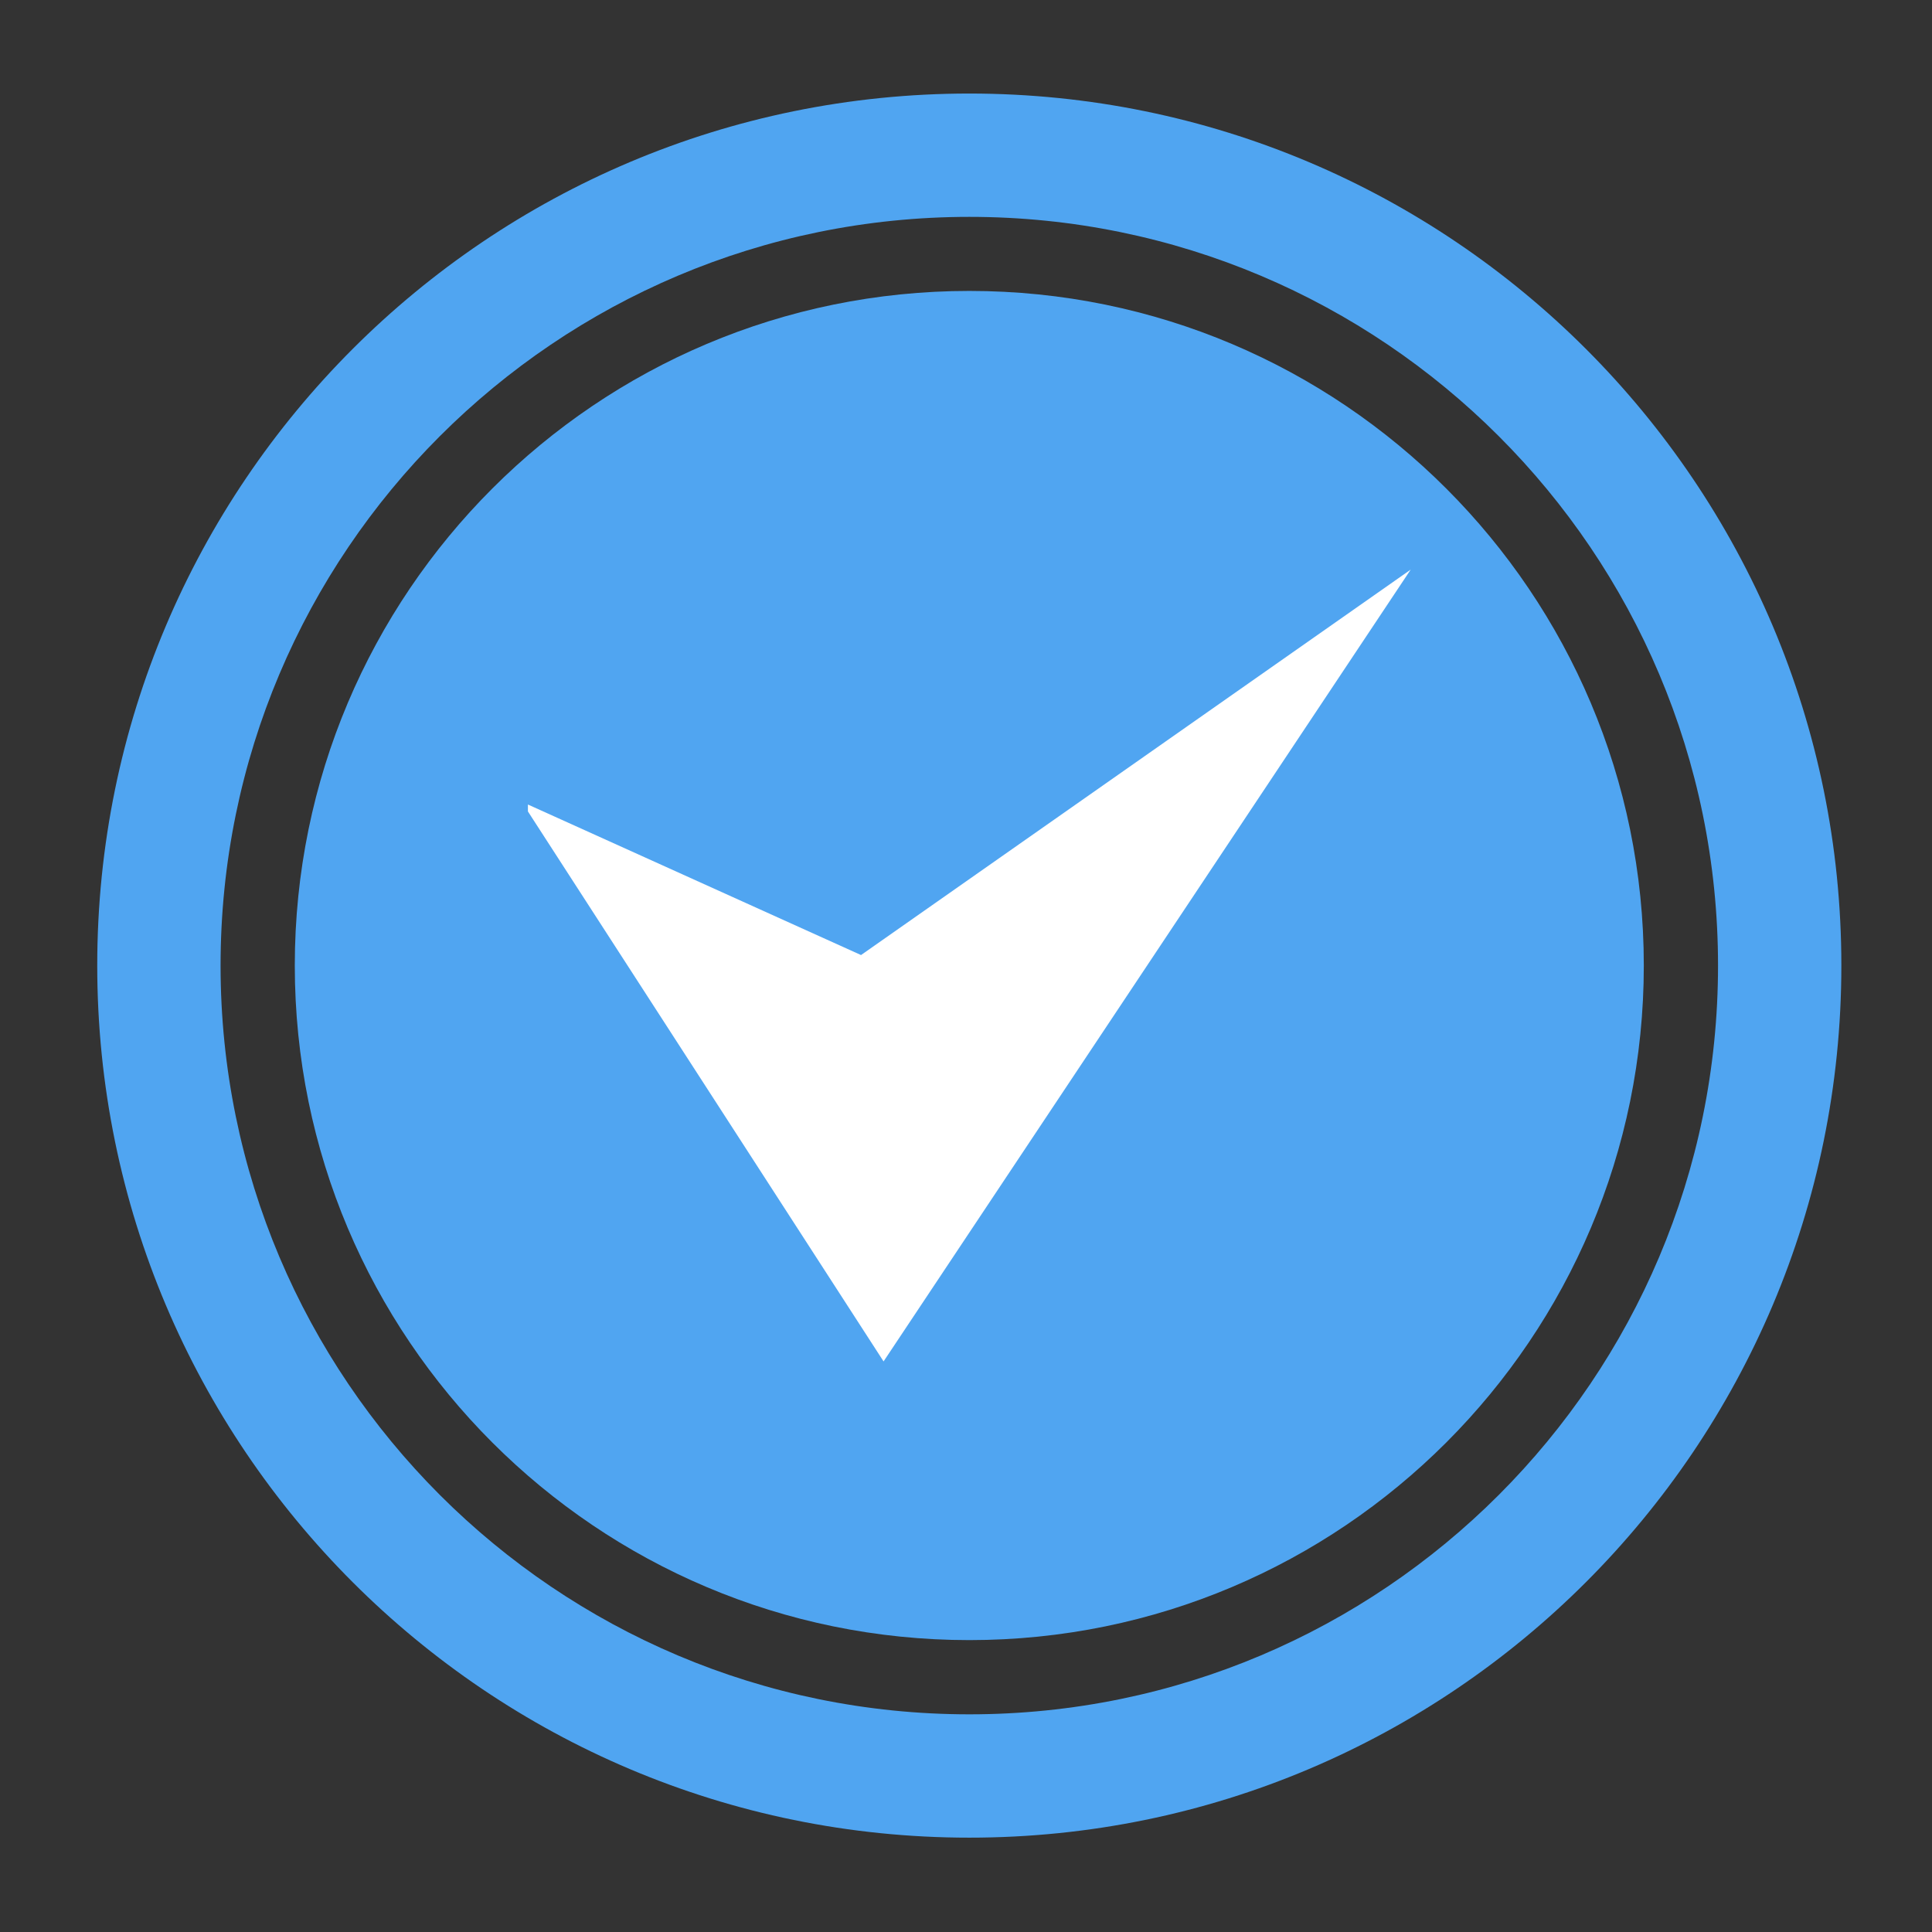 <svg width="12" height="12" viewBox="0 0 12 12" fill="none" xmlns="http://www.w3.org/2000/svg">
<rect x="0" y="0" width="12" height="12" fill="#333333" stroke="none"/>
<path d="M6.021 0.581C3.029 0.581 0.604 3.006 0.604 5.997C0.604 8.988 3.029 11.414 6.021 11.414C9.012 11.414 11.437 8.988 11.437 5.997C11.437 3.006 9.012 0.581 6.021 0.581ZM6.021 10.648C3.452 10.648 1.37 8.565 1.37 5.997C1.37 3.429 3.452 1.347 6.021 1.347C8.589 1.347 10.671 3.429 10.671 5.997C10.671 8.565 8.589 10.648 6.021 10.648Z" fill="#50A5F1"/>
<path d="M10.21 5.997C10.21 8.311 8.334 10.187 6.021 10.187C3.706 10.187 1.831 8.311 1.831 5.997C1.831 3.683 3.706 1.807 6.021 1.807C8.334 1.807 10.21 3.683 10.21 5.997Z" fill="#50A5F1"/>
<path d="M5.488 8.456L3.279 5.04V4.997L5.348 5.932L8.762 3.538L5.488 8.456Z" fill="white"/>
</svg>
